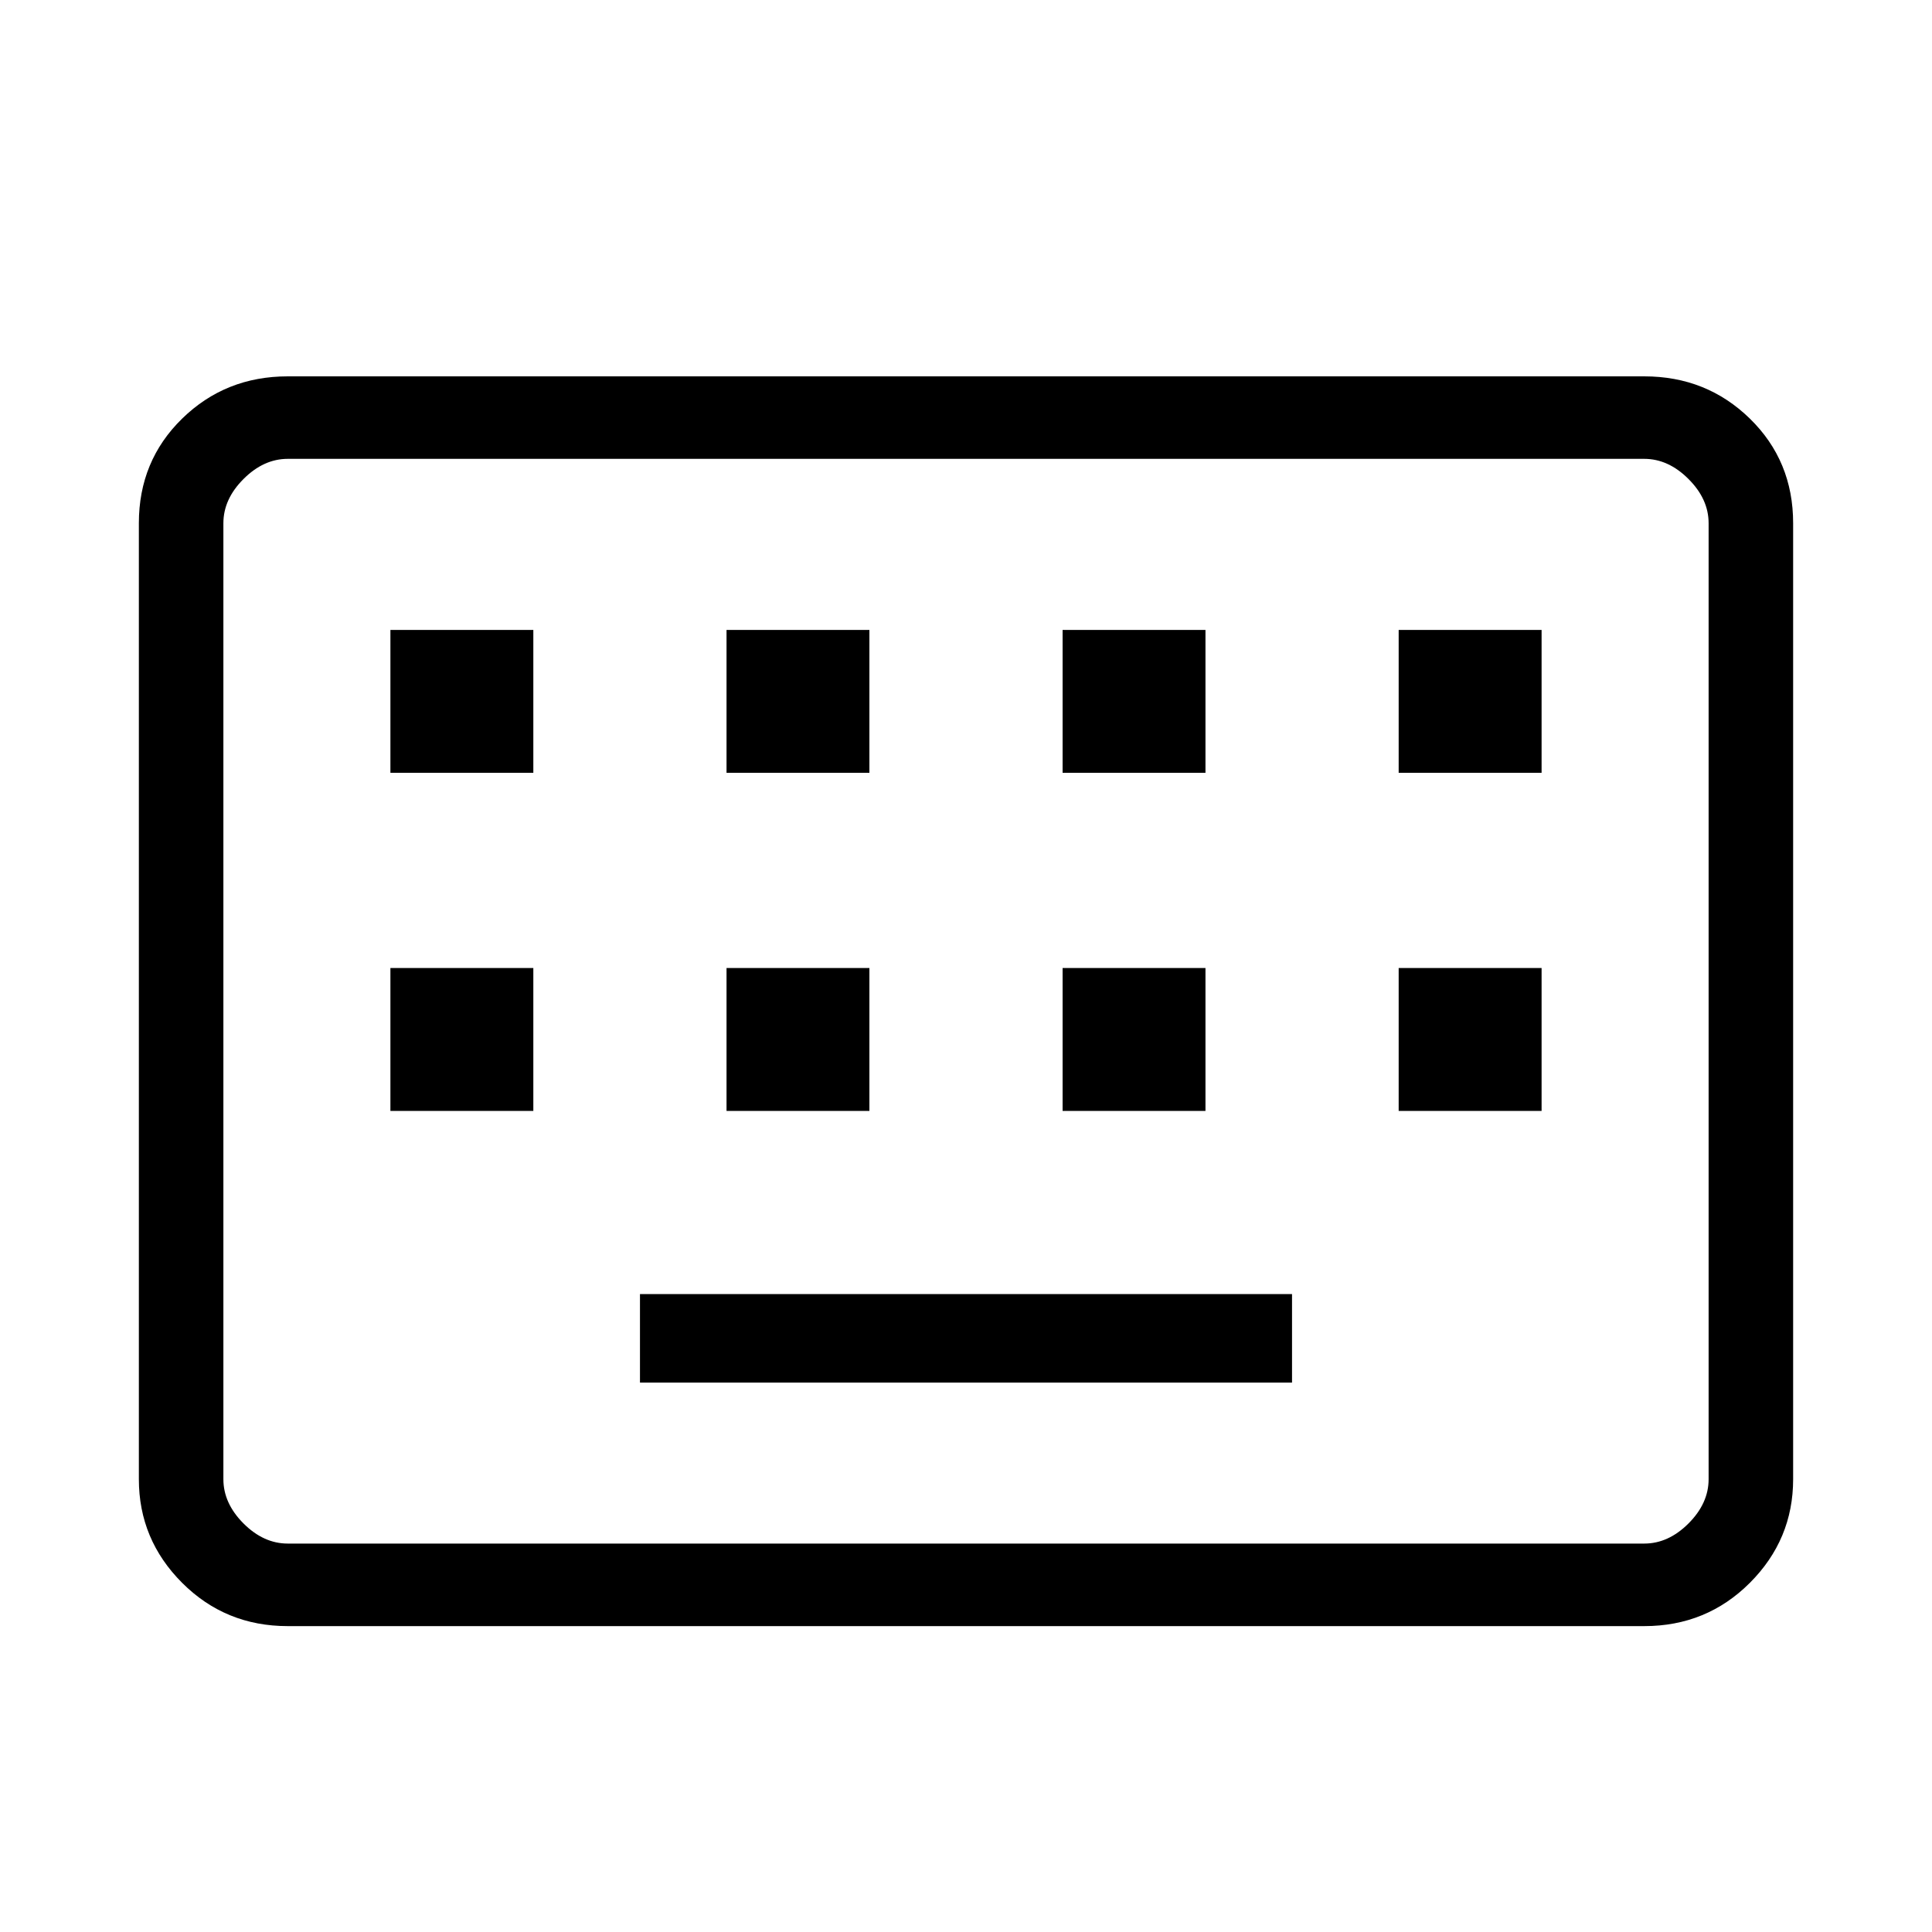 <svg xmlns="http://www.w3.org/2000/svg" height="40" width="40"><path d="M5.958 33.667Q4.667 33.667 3.771 32.771Q2.875 31.875 2.875 30.625V10.833Q2.875 9.542 3.771 8.667Q4.667 7.792 5.958 7.792H34.042Q35.333 7.792 36.229 8.667Q37.125 9.542 37.125 10.833V30.625Q37.125 31.875 36.229 32.771Q35.333 33.667 34.042 33.667ZM5.958 31.958H34.042Q34.542 31.958 34.958 31.542Q35.375 31.125 35.375 30.625V10.833Q35.375 10.333 34.958 9.917Q34.542 9.5 34.042 9.5H5.958Q5.458 9.5 5.042 9.917Q4.625 10.333 4.625 10.833V30.625Q4.625 31.125 5.042 31.542Q5.458 31.958 5.958 31.958ZM15.042 16H18V13.042H15.042ZM8.083 16H11.042V13.042H8.083ZM13.25 28.625H26.75V26.792H13.25ZM22 16H24.958V13.042H22ZM15.042 23H18V20.042H15.042ZM8.083 23H11.042V20.042H8.083ZM22 23H24.958V20.042H22ZM28.958 16H31.917V13.042H28.958ZM28.958 23H31.917V20.042H28.958ZM4.625 31.958Q4.625 31.958 4.625 31.542Q4.625 31.125 4.625 30.625V10.833Q4.625 10.333 4.625 9.917Q4.625 9.5 4.625 9.5Q4.625 9.5 4.625 9.917Q4.625 10.333 4.625 10.833V30.625Q4.625 31.125 4.625 31.542Q4.625 31.958 4.625 31.958Z"/></svg>